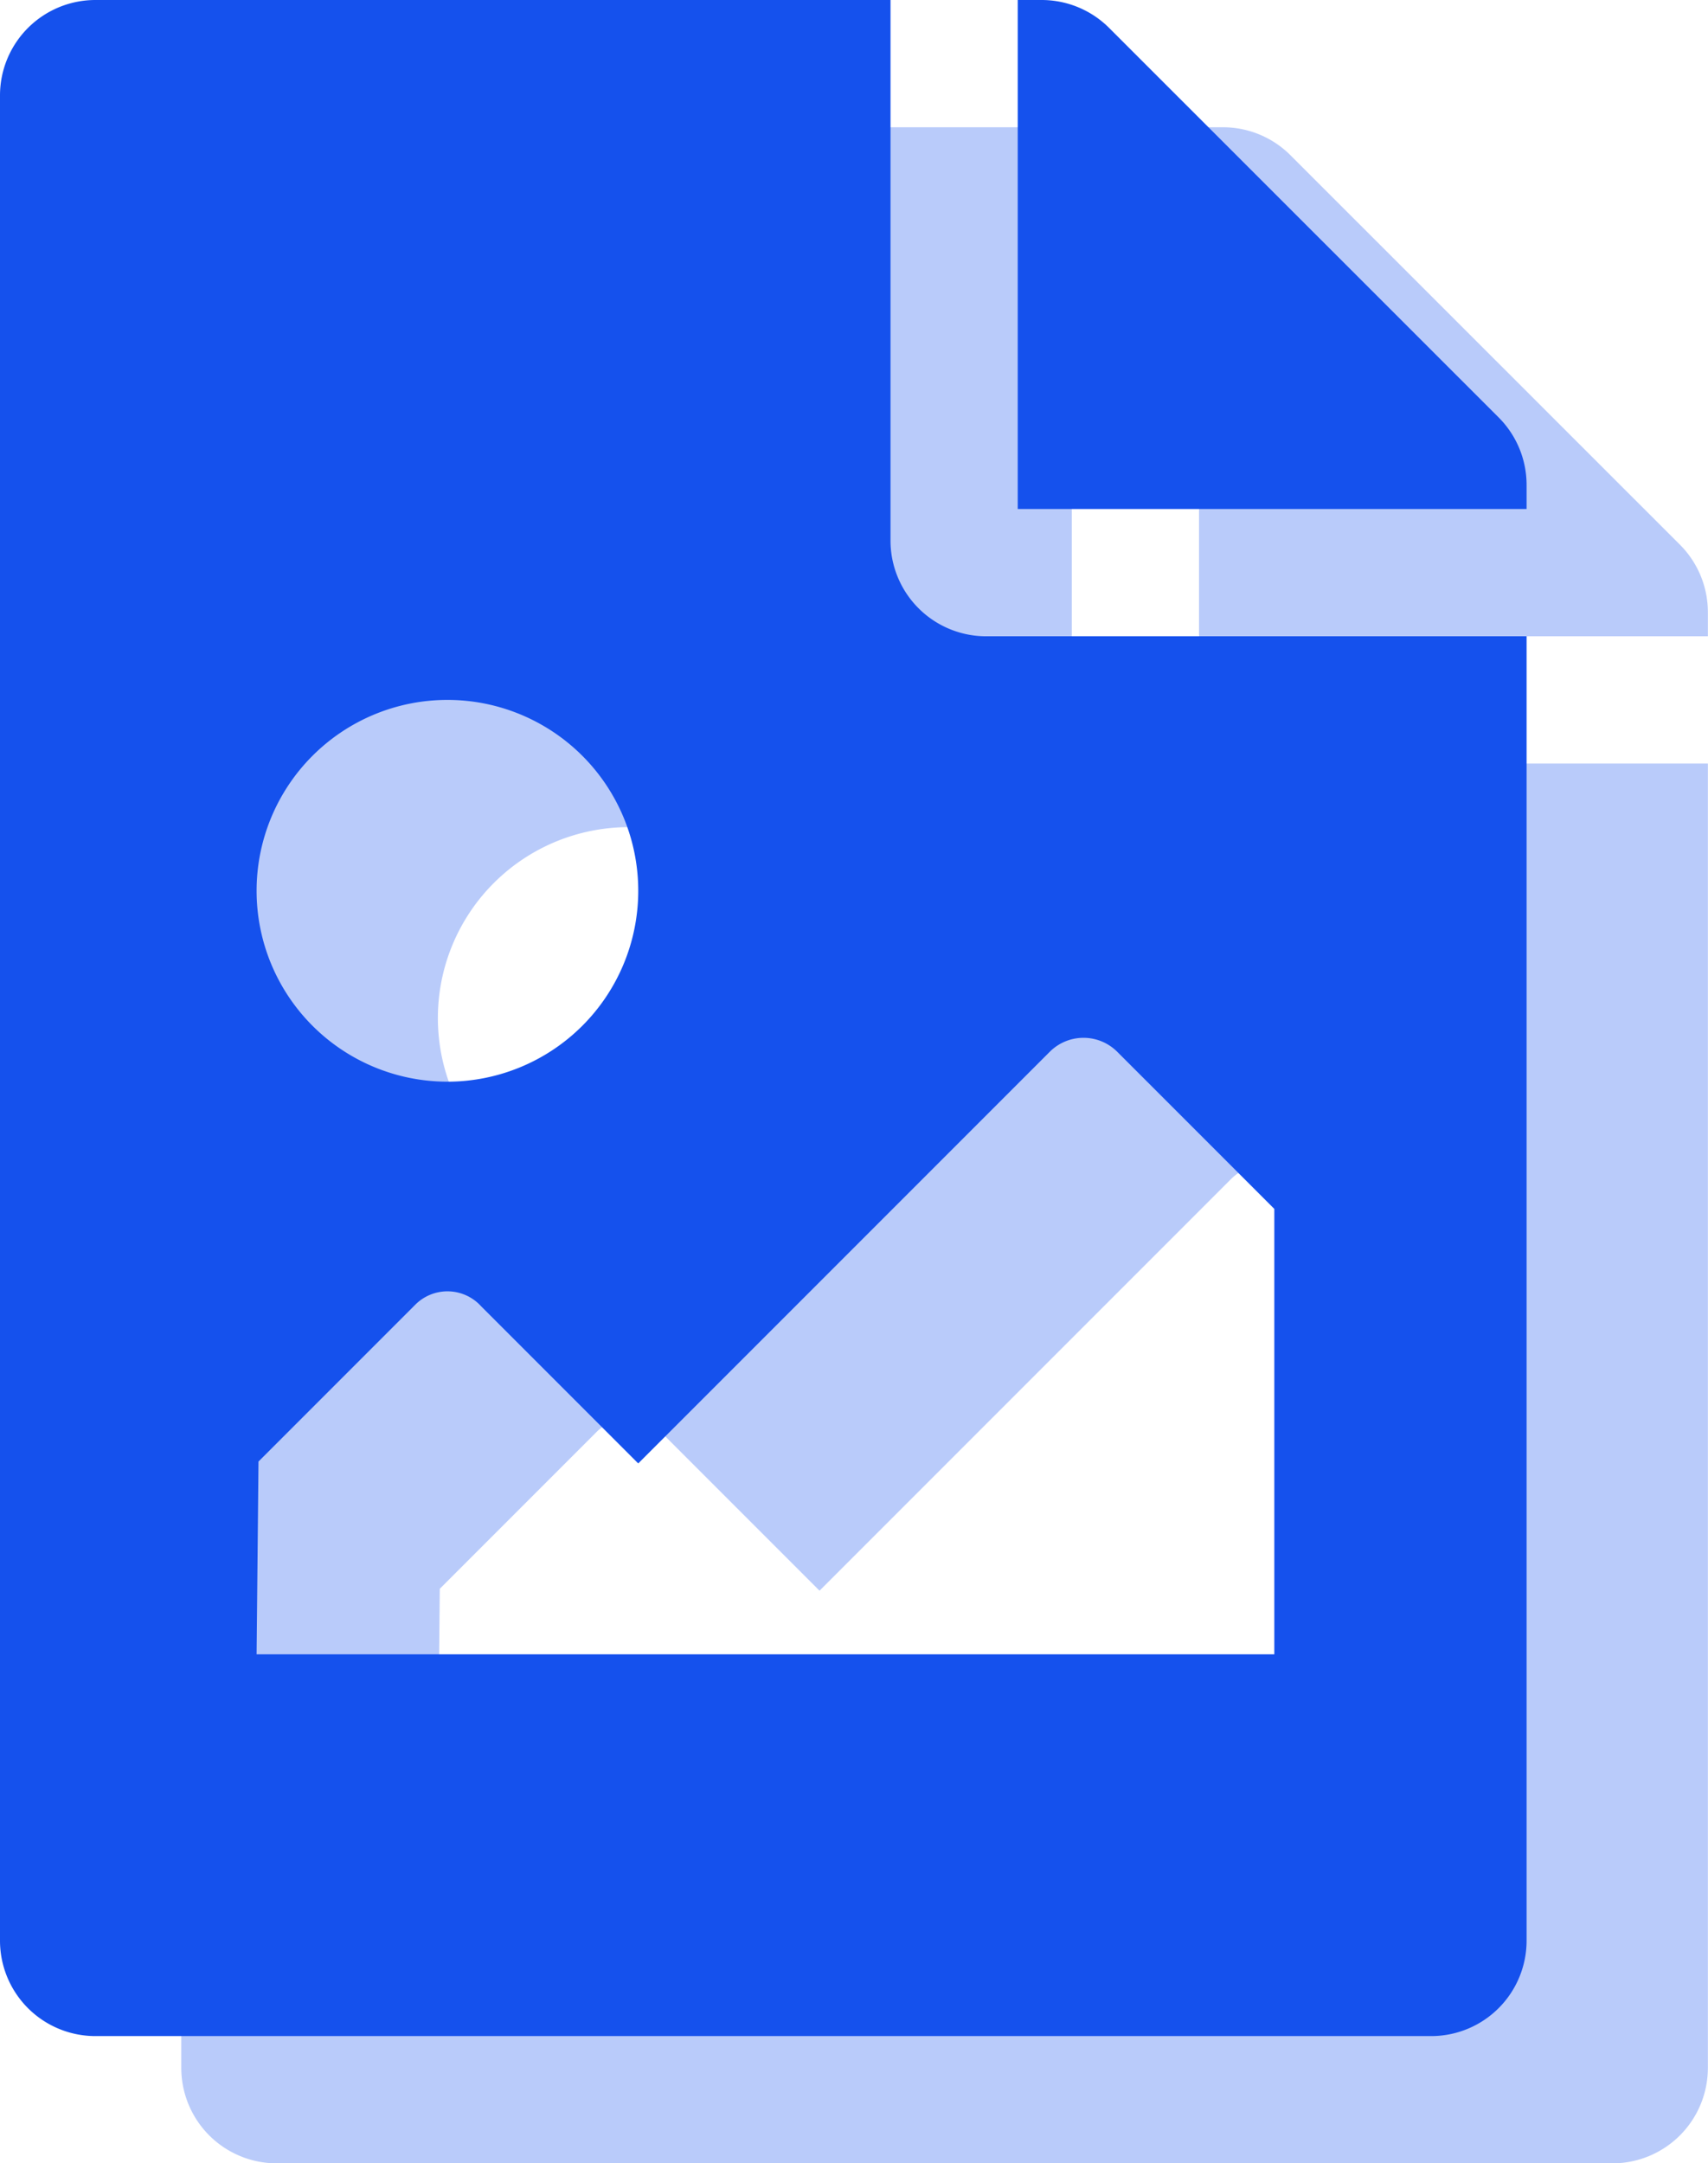 <svg xmlns="http://www.w3.org/2000/svg" width="13.426" height="17" viewBox="0 0 13.426 17">
  <g id="Group_14032" data-name="Group 14032" transform="translate(-291.6 -677.5)">
    <path id="Icon_awesome-file-image" data-name="Icon awesome-file-image" d="M12,3.811V4H8V0h.189a.75.75,0,0,1,.53.22L11.78,3.28A.75.75,0,0,1,12,3.811ZM7.75,5A.752.752,0,0,1,7,4.25V0H.75A.75.75,0,0,0,0,.75v14.5A.75.75,0,0,0,.75,16h10.5a.75.75,0,0,0,.75-.75V5Zm-4.233.5A1.5,1.5,0,1,1,2.017,7,1.5,1.5,0,0,1,3.517,5.5Zm6.5,7.5h-8l.015-1.515L3.267,10.25a.357.357,0,0,1,.515.015L5.017,11.5,8.252,8.265a.375.375,0,0,1,.53,0L10.017,9.5V13Z" transform="translate(293.025 678.5)" fill="rgba(21,81,237,0.3)"/>
    <path id="Icon_awesome-file-image-2" data-name="Icon awesome-file-image" d="M12,3.811V4H8V0h.189a.75.75,0,0,1,.53.22L11.78,3.28A.75.75,0,0,1,12,3.811ZM7.75,5A.752.752,0,0,1,7,4.25V0H.75A.75.75,0,0,0,0,.75v14.5A.75.75,0,0,0,.75,16h10.5a.75.75,0,0,0,.75-.75V5Zm-4.233.5A1.5,1.5,0,1,1,2.017,7,1.5,1.5,0,0,1,3.517,5.5Zm6.5,7.5h-8l.015-1.515L3.267,10.25a.357.357,0,0,1,.515.015L5.017,11.5,8.252,8.265a.375.375,0,0,1,.53,0L10.017,9.5V13Z" transform="translate(291.6 677.5)" fill="#1551ed"/>
  </g>
</svg>
